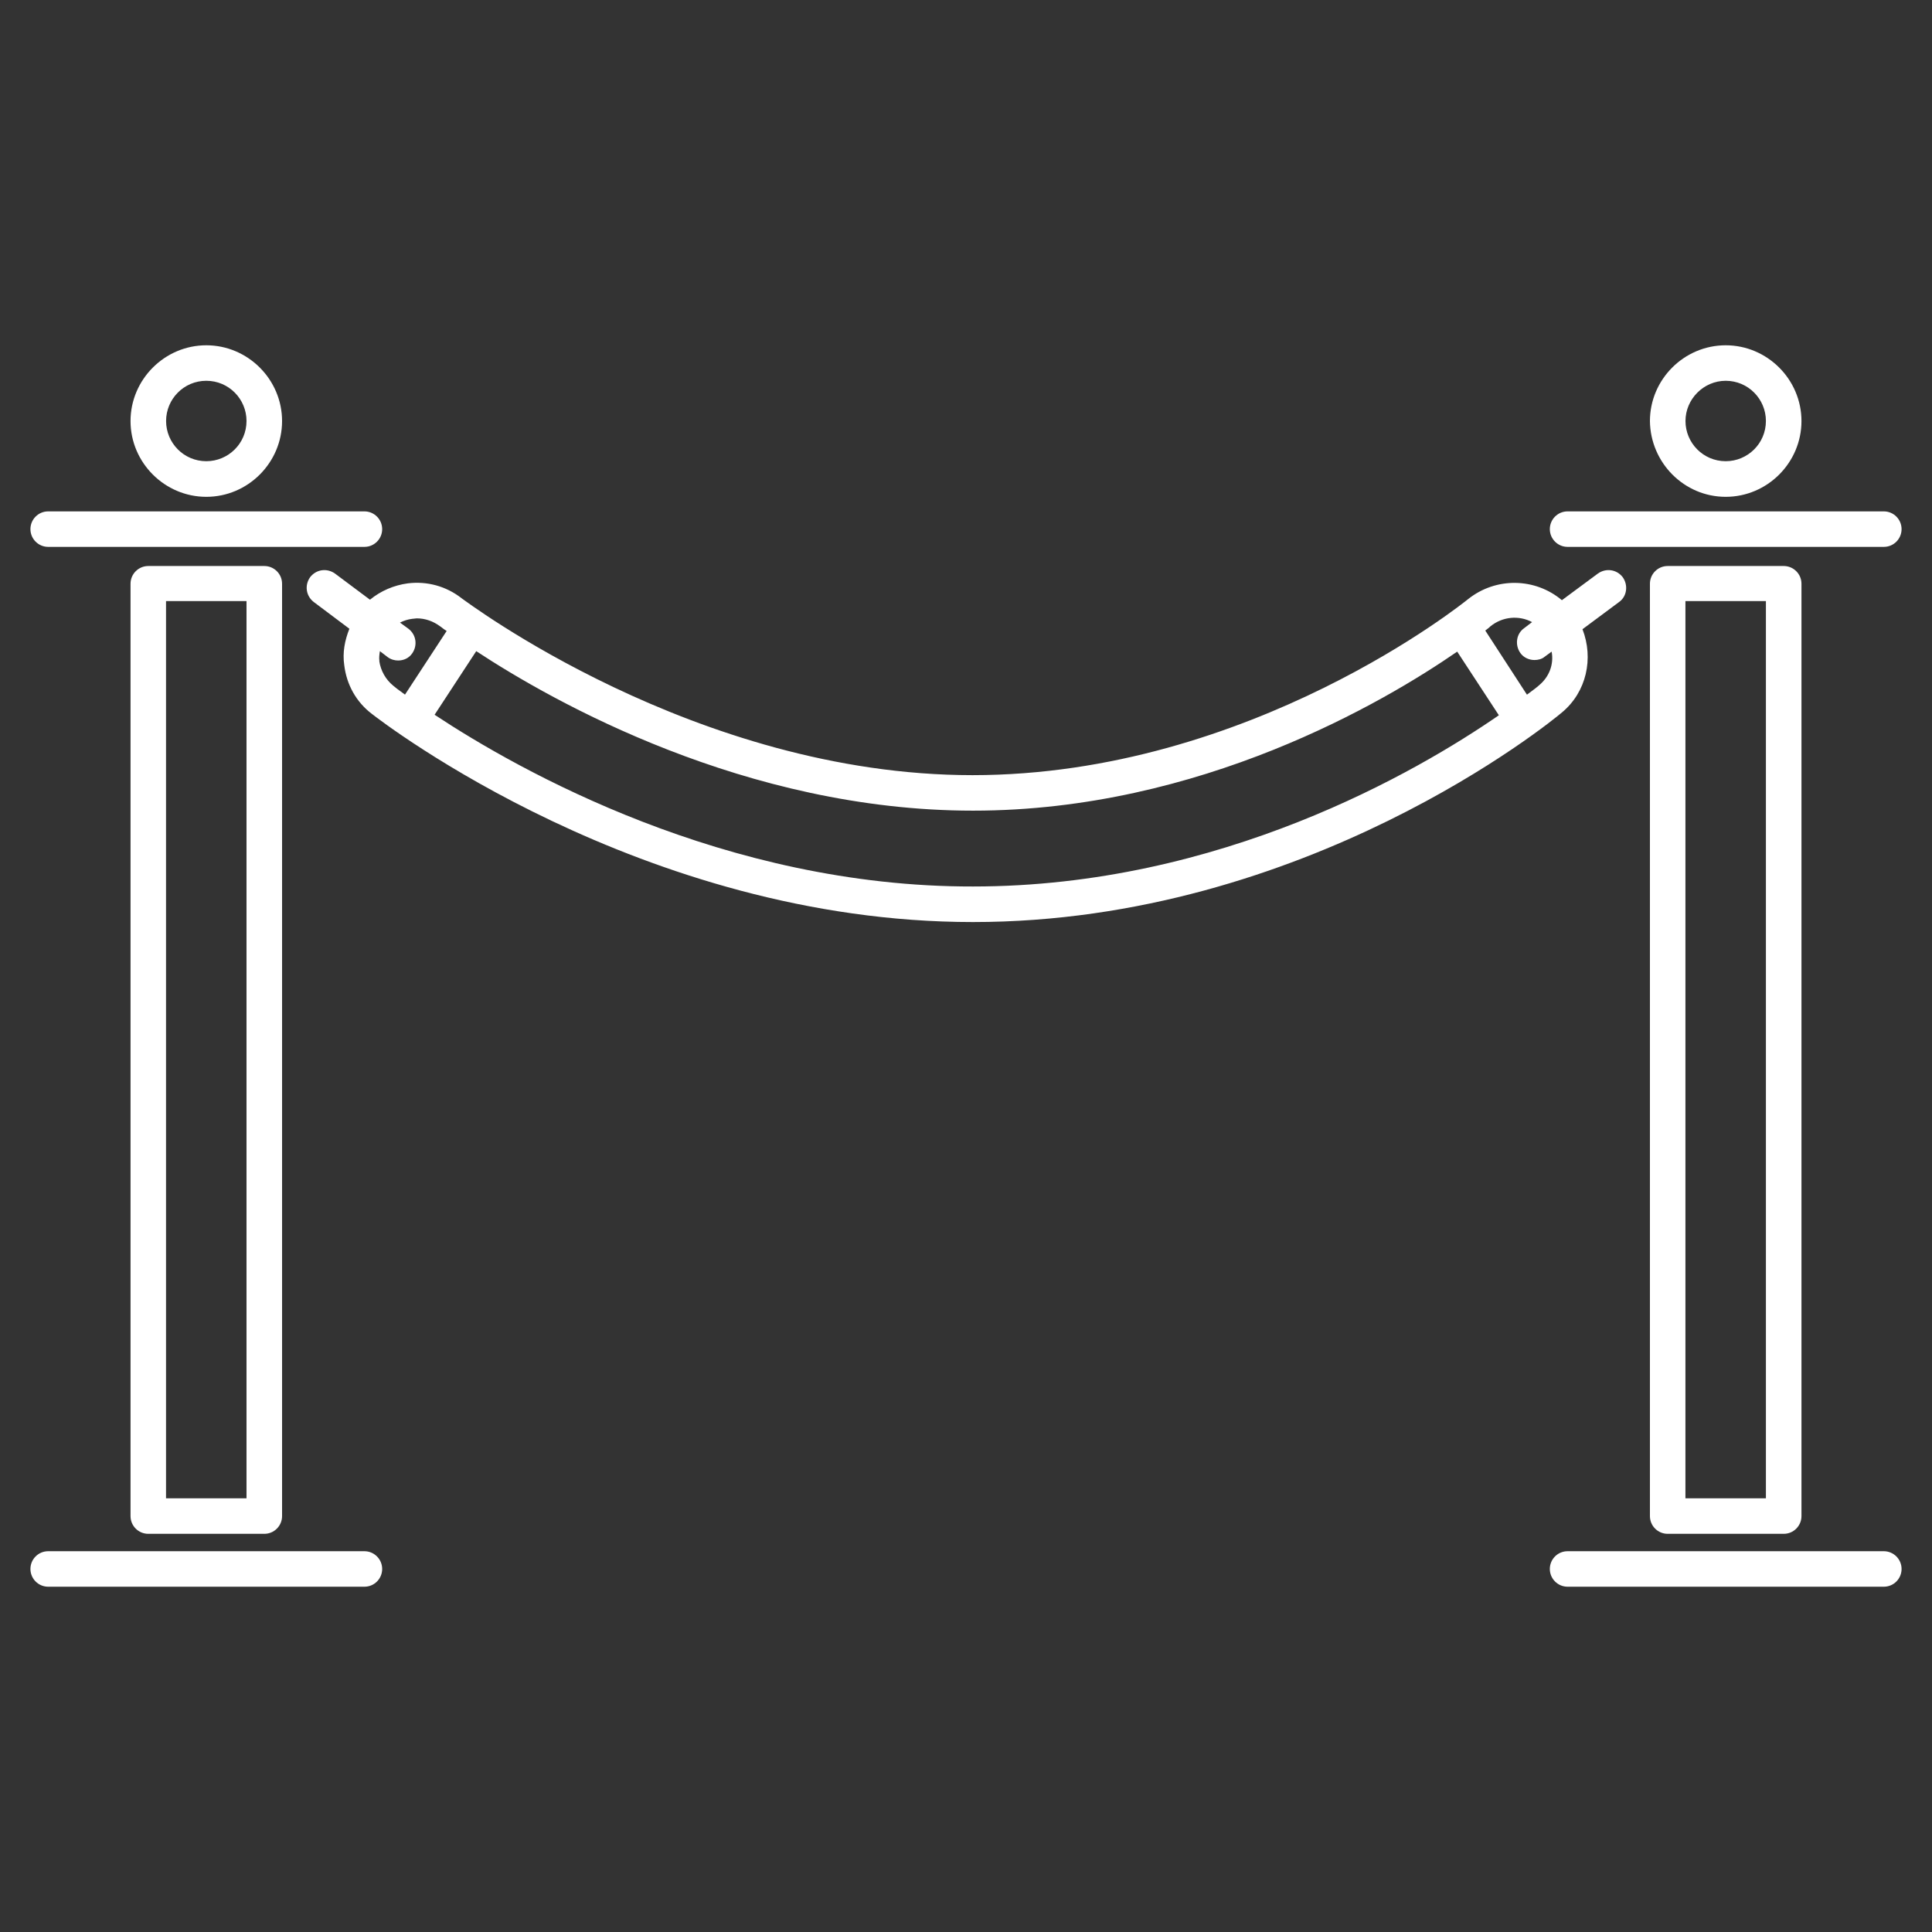 <!-- Generated by IcoMoon.io -->
<svg version="1.1" xmlns="http://www.w3.org/2000/svg" width="32" height="32" viewBox="0 0 32 32">
<rect x="0" y="0" width="32" height="32" fill="#333333" stroke="none"/>
<title>exclusivity</title>
<path fill="#fff" d="M2.456 9.375c-0.163 0-0.294 0.132-0.294 0.294v15.442c0 0.163 0.132 0.294 0.294 0.294h1.922c0.163 0 0.294-0.132 0.294-0.294v-15.442c0-0.163-0.132-0.294-0.294-0.294h-1.922zM4.083 24.817h-1.333v-14.861h1.333v14.861z"></path>
<path fill="#fff" d="M6.036 25.693h-5.238c-0.163 0-0.294 0.132-0.294 0.294s0.132 0.294 0.294 0.294h5.238c0.163 0 0.294-0.132 0.294-0.294s-0.132-0.294-0.294-0.294z"></path>
<path fill="#fff" d="M0.798 9.058h5.238c0.163 0 0.294-0.132 0.294-0.294s-0.132-0.294-0.294-0.294h-5.238c-0.163 0-0.294 0.132-0.294 0.294s0.132 0.294 0.294 0.294z"></path>
<path fill="#fff" d="M3.417 8.229c0.69 0 1.255-0.566 1.255-1.255s-0.566-1.255-1.255-1.255-1.255 0.566-1.255 1.255 0.566 1.255 1.255 1.255zM3.417 6.307c0.372 0 0.666 0.302 0.666 0.666 0 0.372-0.302 0.666-0.666 0.666-0.372 0-0.666-0.302-0.666-0.666s0.294-0.666 0.666-0.666z"></path>
<path fill="#fff" d="M27.622 9.375c-0.163 0-0.294 0.132-0.294 0.294v15.442c0 0.163 0.132 0.294 0.294 0.294h1.922c0.163 0 0.294-0.132 0.294-0.294v-15.442c0-0.163-0.132-0.294-0.294-0.294h-1.922zM29.249 24.817h-1.333v-14.861h1.333v14.861z"></path>
<path fill="#fff" d="M31.202 25.693h-5.238c-0.163 0-0.294 0.132-0.294 0.294s0.132 0.294 0.294 0.294h5.238c0.163 0 0.294-0.132 0.294-0.294s-0.132-0.294-0.294-0.294z"></path>
<path fill="#fff" d="M25.964 9.058h5.238c0.163 0 0.294-0.132 0.294-0.294s-0.132-0.294-0.294-0.294h-5.238c-0.163 0-0.294 0.132-0.294 0.294s0.132 0.294 0.294 0.294z"></path>
<path fill="#fff" d="M28.583 8.229c0.69 0 1.255-0.566 1.255-1.255s-0.566-1.255-1.255-1.255c-0.69 0-1.255 0.566-1.255 1.255 0.008 0.69 0.566 1.255 1.255 1.255zM28.583 6.307c0.372 0 0.666 0.302 0.666 0.666 0 0.372-0.302 0.666-0.666 0.666-0.372 0-0.666-0.302-0.666-0.666s0.302-0.666 0.666-0.666z"></path>
<path fill="#fff" d="M26.212 10.421l0.604-0.449c0.132-0.093 0.155-0.279 0.062-0.411-0.101-0.132-0.279-0.155-0.411-0.062l-0.597 0.442c-0.442-0.372-1.093-0.387-1.557-0.015-0.039 0.031-3.595 2.913-8.205 2.913-4.602 0-8.422-2.906-8.461-2.929-0.256-0.201-0.573-0.287-0.891-0.248-0.232 0.031-0.449 0.124-0.628 0.271l-0.581-0.434c-0.132-0.093-0.31-0.070-0.411 0.062-0.093 0.132-0.070 0.31 0.062 0.411l0.589 0.442c-0.077 0.194-0.116 0.395-0.085 0.604 0.039 0.325 0.201 0.612 0.457 0.806 0.178 0.139 4.471 3.448 9.956 3.448 5.517 0 9.584-3.324 9.755-3.471 0.411-0.341 0.527-0.899 0.341-1.379zM6.284 10.948c-0.008-0.054 0-0.108 0.008-0.163l0.132 0.101c0.054 0.039 0.116 0.054 0.17 0.054 0.093 0 0.178-0.039 0.232-0.116 0.093-0.132 0.070-0.31-0.062-0.411l-0.139-0.101c0.062-0.031 0.132-0.054 0.201-0.062 0.023 0 0.054-0.008 0.077-0.008 0.139 0 0.271 0.046 0.387 0.132 0.016 0.008 0.046 0.039 0.108 0.077l-0.69 1.054c-0.108-0.077-0.178-0.132-0.194-0.147-0.124-0.101-0.209-0.248-0.232-0.411zM7.198 11.839l0.69-1.054c1.271 0.837 4.463 2.642 8.229 2.642s6.818-1.805 8.019-2.634l0.69 1.054c-1.348 0.93-4.61 2.836-8.709 2.836-4.107 0.008-7.524-1.922-8.918-2.844zM25.492 11.351c-0.015 0.015-0.085 0.070-0.201 0.155l-0.69-1.062c0.054-0.039 0.077-0.062 0.085-0.070 0.201-0.163 0.473-0.186 0.69-0.070l-0.132 0.101c-0.132 0.093-0.155 0.279-0.062 0.411 0.054 0.077 0.147 0.116 0.232 0.116 0.062 0 0.124-0.015 0.17-0.054l0.116-0.085c0.039 0.209-0.039 0.418-0.209 0.558z"></path>
</svg>
